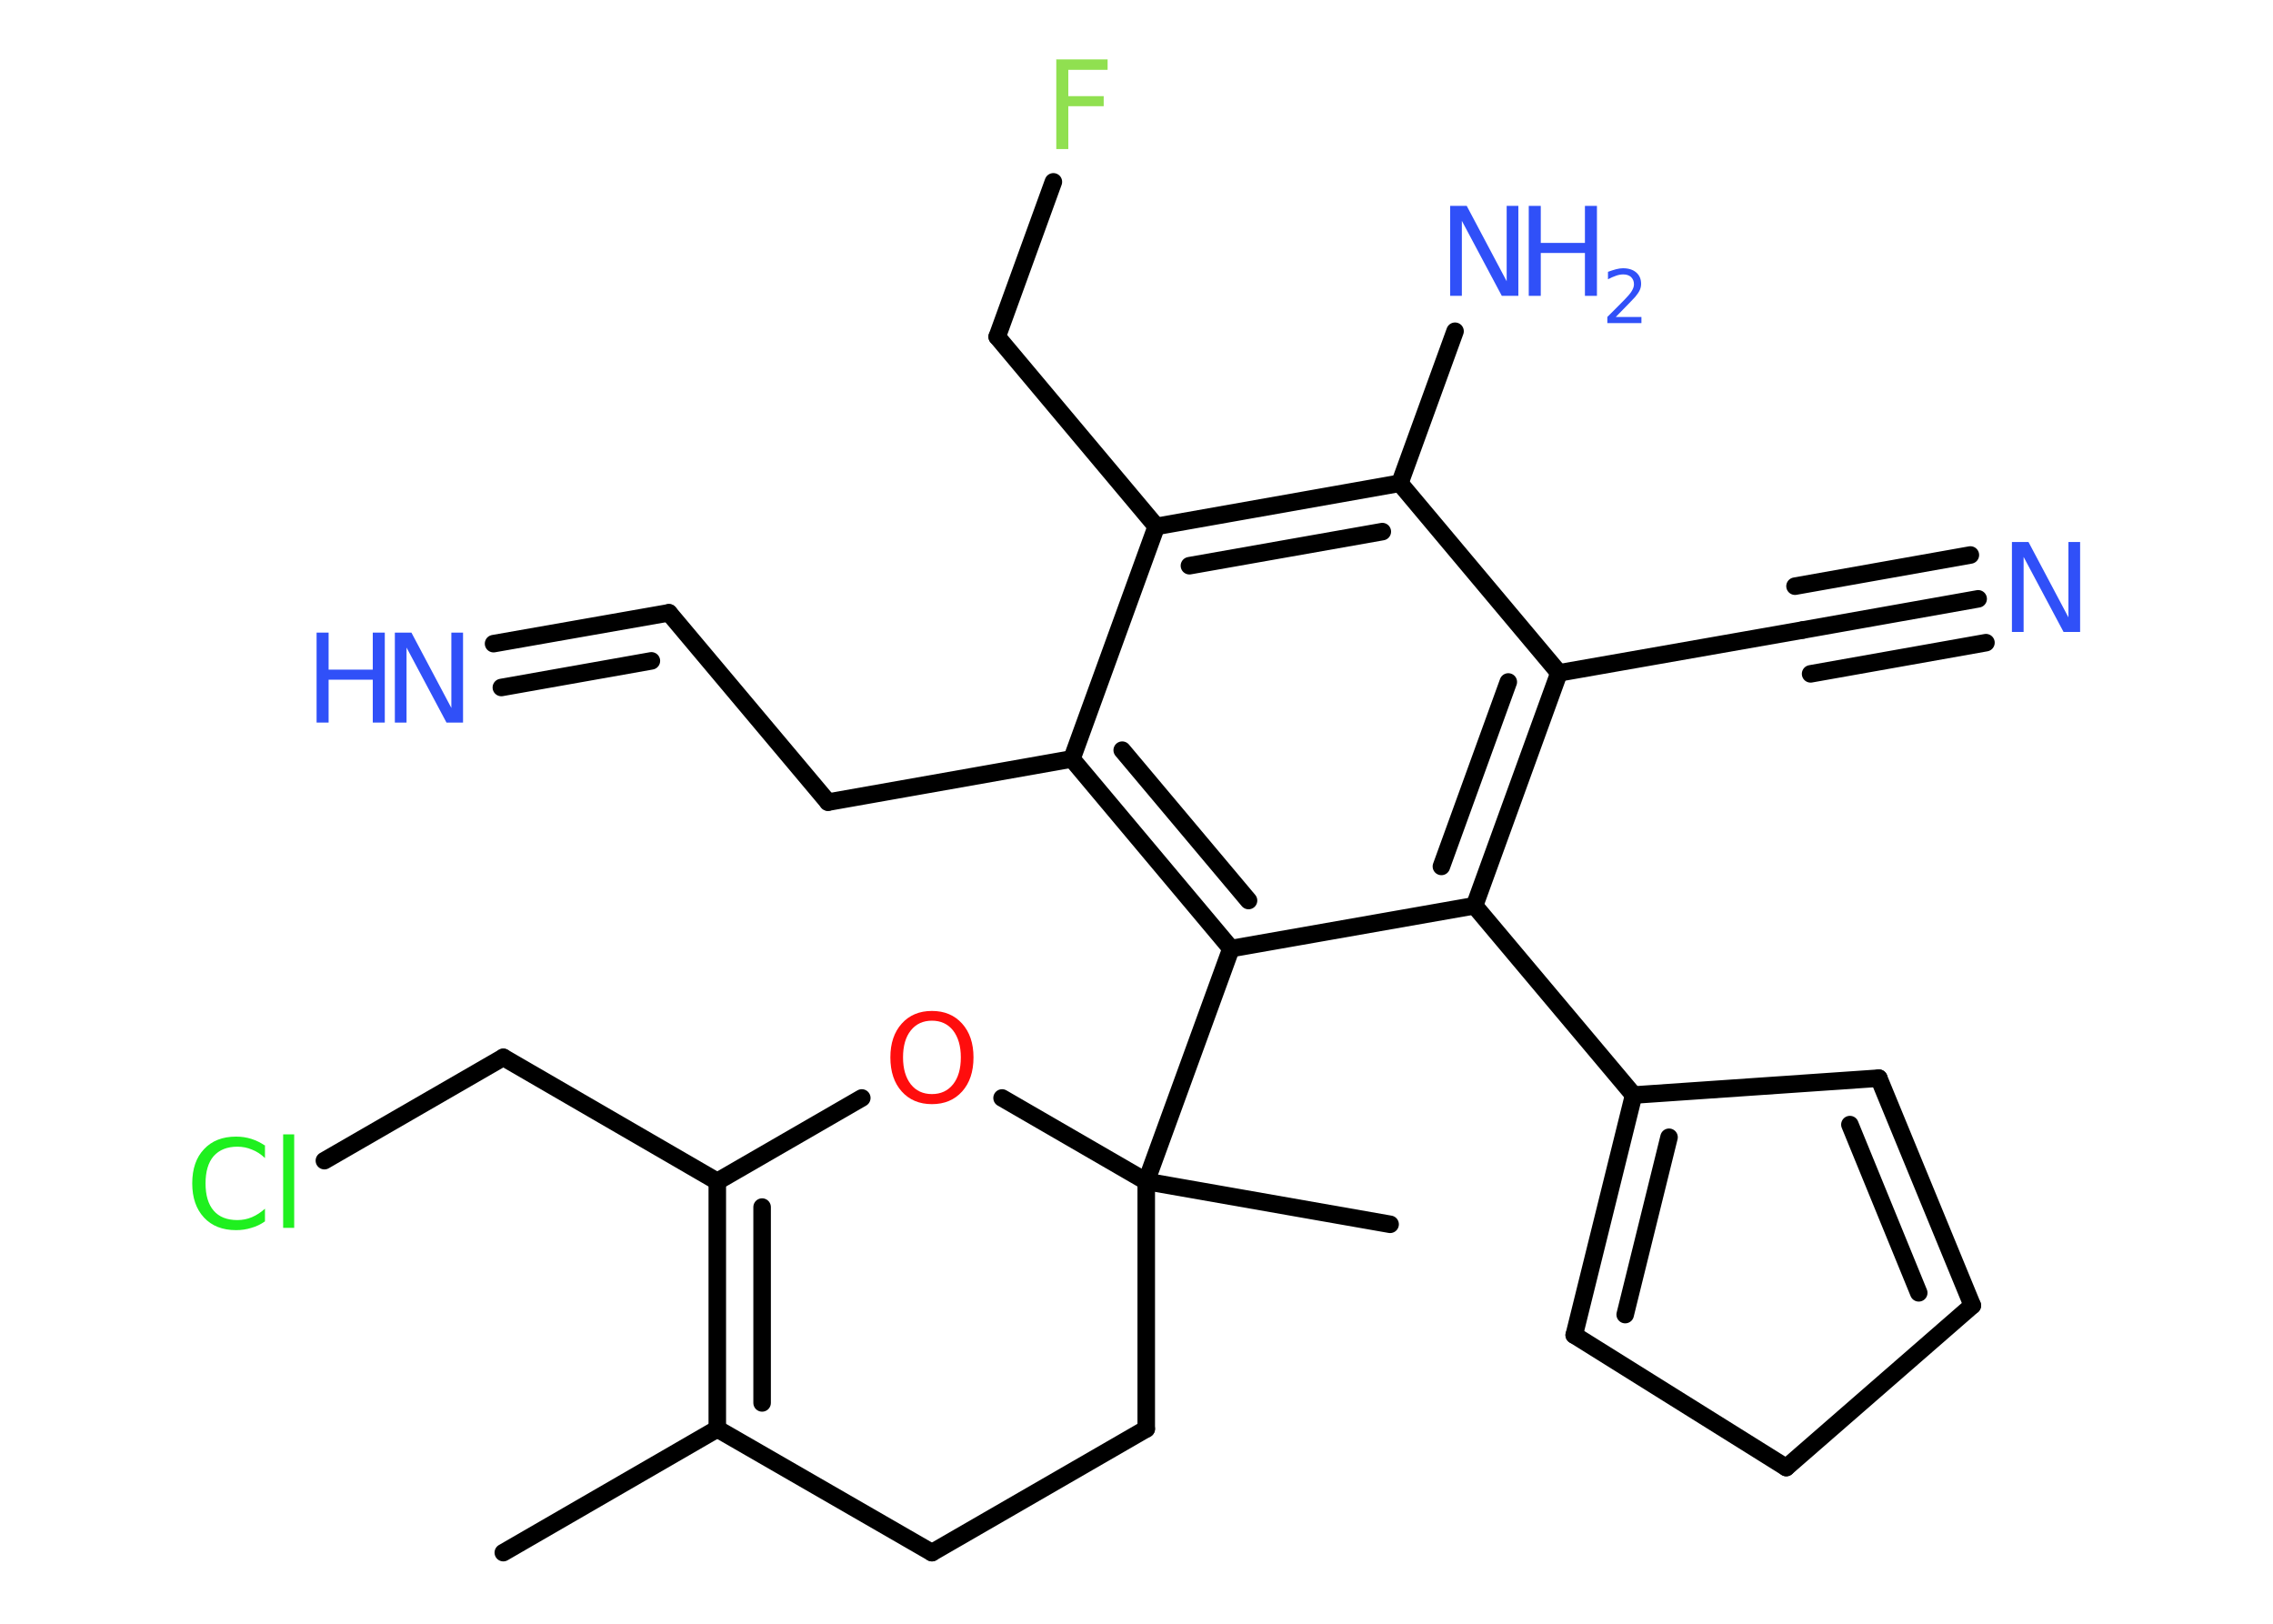 <?xml version='1.0' encoding='UTF-8'?>
<!DOCTYPE svg PUBLIC "-//W3C//DTD SVG 1.1//EN" "http://www.w3.org/Graphics/SVG/1.1/DTD/svg11.dtd">
<svg version='1.2' xmlns='http://www.w3.org/2000/svg' xmlns:xlink='http://www.w3.org/1999/xlink' width='70.0mm' height='50.0mm' viewBox='0 0 70.0 50.0'>
  <desc>Generated by the Chemistry Development Kit (http://github.com/cdk)</desc>
  <g stroke-linecap='round' stroke-linejoin='round' stroke='#000000' stroke-width='.54' fill='#3050F8'>
    <rect x='.0' y='.0' width='70.0' height='50.0' fill='#FFFFFF' stroke='none'/>
    <g id='mol1' class='mol'>
      <line id='mol1bnd1' class='bond' x1='15.5' y1='47.81' x2='22.09' y2='44.0'/>
      <g id='mol1bnd2' class='bond'>
        <line x1='22.09' y1='36.38' x2='22.09' y2='44.0'/>
        <line x1='23.47' y1='37.17' x2='23.47' y2='43.2'/>
      </g>
      <line id='mol1bnd3' class='bond' x1='22.09' y1='36.38' x2='15.5' y2='32.56'/>
      <line id='mol1bnd4' class='bond' x1='15.5' y1='32.56' x2='9.99' y2='35.74'/>
      <line id='mol1bnd5' class='bond' x1='22.09' y1='36.38' x2='26.54' y2='33.81'/>
      <line id='mol1bnd6' class='bond' x1='30.86' y1='33.81' x2='35.3' y2='36.38'/>
      <line id='mol1bnd7' class='bond' x1='35.3' y1='36.38' x2='42.81' y2='37.7'/>
      <line id='mol1bnd8' class='bond' x1='35.3' y1='36.38' x2='37.91' y2='29.21'/>
      <g id='mol1bnd9' class='bond'>
        <line x1='33.01' y1='23.37' x2='37.91' y2='29.21'/>
        <line x1='34.56' y1='23.1' x2='38.45' y2='27.73'/>
      </g>
      <line id='mol1bnd10' class='bond' x1='33.01' y1='23.37' x2='25.5' y2='24.7'/>
      <line id='mol1bnd11' class='bond' x1='25.5' y1='24.7' x2='20.6' y2='18.87'/>
      <g id='mol1bnd12' class='bond'>
        <line x1='20.6' y1='18.87' x2='15.2' y2='19.82'/>
        <line x1='20.06' y1='20.35' x2='15.44' y2='21.17'/>
      </g>
      <line id='mol1bnd13' class='bond' x1='33.01' y1='23.37' x2='35.61' y2='16.21'/>
      <line id='mol1bnd14' class='bond' x1='35.61' y1='16.21' x2='30.71' y2='10.37'/>
      <line id='mol1bnd15' class='bond' x1='30.71' y1='10.37' x2='32.44' y2='5.6'/>
      <g id='mol1bnd16' class='bond'>
        <line x1='43.11' y1='14.88' x2='35.61' y2='16.21'/>
        <line x1='42.57' y1='16.37' x2='36.63' y2='17.42'/>
      </g>
      <line id='mol1bnd17' class='bond' x1='43.11' y1='14.88' x2='44.81' y2='10.2'/>
      <line id='mol1bnd18' class='bond' x1='43.11' y1='14.88' x2='48.01' y2='20.72'/>
      <line id='mol1bnd19' class='bond' x1='48.01' y1='20.72' x2='55.52' y2='19.4'/>
      <g id='mol1bnd20' class='bond'>
        <line x1='55.52' y1='19.4' x2='60.92' y2='18.44'/>
        <line x1='55.28' y1='18.05' x2='60.68' y2='17.09'/>
        <line x1='55.76' y1='20.75' x2='61.16' y2='19.79'/>
      </g>
      <g id='mol1bnd21' class='bond'>
        <line x1='45.41' y1='27.89' x2='48.01' y2='20.72'/>
        <line x1='44.39' y1='26.68' x2='46.45' y2='21.0'/>
      </g>
      <line id='mol1bnd22' class='bond' x1='37.91' y1='29.21' x2='45.41' y2='27.89'/>
      <line id='mol1bnd23' class='bond' x1='45.41' y1='27.89' x2='50.31' y2='33.72'/>
      <g id='mol1bnd24' class='bond'>
        <line x1='50.31' y1='33.72' x2='48.48' y2='41.11'/>
        <line x1='51.4' y1='35.02' x2='50.05' y2='40.48'/>
      </g>
      <line id='mol1bnd25' class='bond' x1='48.48' y1='41.11' x2='55.01' y2='45.19'/>
      <line id='mol1bnd26' class='bond' x1='55.01' y1='45.19' x2='60.74' y2='40.2'/>
      <g id='mol1bnd27' class='bond'>
        <line x1='60.74' y1='40.2' x2='57.86' y2='33.2'/>
        <line x1='59.09' y1='39.81' x2='56.97' y2='34.63'/>
      </g>
      <line id='mol1bnd28' class='bond' x1='50.31' y1='33.72' x2='57.86' y2='33.2'/>
      <line id='mol1bnd29' class='bond' x1='35.3' y1='36.38' x2='35.3' y2='44.0'/>
      <line id='mol1bnd30' class='bond' x1='35.3' y1='44.0' x2='28.7' y2='47.81'/>
      <line id='mol1bnd31' class='bond' x1='22.09' y1='44.0' x2='28.7' y2='47.81'/>
      <path id='mol1atm5' class='atom' d='M8.16 35.26v.4q-.19 -.18 -.4 -.26q-.21 -.09 -.45 -.09q-.47 .0 -.73 .29q-.25 .29 -.25 .84q.0 .55 .25 .84q.25 .29 .73 .29q.24 .0 .45 -.09q.21 -.09 .4 -.26v.39q-.2 .14 -.42 .2q-.22 .07 -.47 .07q-.63 .0 -.99 -.39q-.36 -.39 -.36 -1.05q.0 -.67 .36 -1.05q.36 -.39 .99 -.39q.25 .0 .47 .07q.22 .07 .41 .2zM8.72 34.93h.34v2.88h-.34v-2.88z' stroke='none' fill='#1FF01F'/>
      <path id='mol1atm6' class='atom' d='M28.7 31.43q-.41 .0 -.65 .3q-.24 .3 -.24 .83q.0 .52 .24 .83q.24 .3 .65 .3q.41 .0 .65 -.3q.24 -.3 .24 -.83q.0 -.52 -.24 -.83q-.24 -.3 -.65 -.3zM28.7 31.13q.58 .0 .93 .39q.35 .39 .35 1.04q.0 .66 -.35 1.05q-.35 .39 -.93 .39q-.58 .0 -.93 -.39q-.35 -.39 -.35 -1.05q.0 -.65 .35 -1.04q.35 -.39 .93 -.39z' stroke='none' fill='#FF0D0D'/>
      <g id='mol1atm13' class='atom'>
        <path d='M12.17 19.48h.5l1.23 2.32v-2.32h.36v2.77h-.51l-1.23 -2.31v2.31h-.36v-2.77z' stroke='none'/>
        <path d='M9.75 19.48h.37v1.14h1.36v-1.14h.37v2.77h-.37v-1.32h-1.36v1.32h-.37v-2.77z' stroke='none'/>
      </g>
      <path id='mol1atm16' class='atom' d='M32.52 1.83h1.59v.32h-1.21v.81h1.09v.31h-1.09v1.32h-.37v-2.77z' stroke='none' fill='#90E050'/>
      <g id='mol1atm18' class='atom'>
        <path d='M44.67 6.34h.5l1.23 2.32v-2.32h.36v2.77h-.51l-1.23 -2.31v2.31h-.36v-2.77z' stroke='none'/>
        <path d='M47.08 6.34h.37v1.14h1.36v-1.14h.37v2.77h-.37v-1.32h-1.36v1.32h-.37v-2.77z' stroke='none'/>
        <path d='M49.77 9.76h.78v.19h-1.05v-.19q.13 -.13 .35 -.35q.22 -.22 .28 -.29q.11 -.12 .15 -.21q.04 -.08 .04 -.16q.0 -.13 -.09 -.22q-.09 -.08 -.24 -.08q-.11 .0 -.22 .04q-.12 .04 -.25 .11v-.23q.14 -.05 .25 -.08q.12 -.03 .21 -.03q.26 .0 .41 .13q.15 .13 .15 .35q.0 .1 -.04 .19q-.04 .09 -.14 .21q-.03 .03 -.18 .19q-.15 .15 -.42 .43z' stroke='none'/>
      </g>
      <path id='mol1atm21' class='atom' d='M61.97 16.69h.5l1.23 2.32v-2.32h.36v2.77h-.51l-1.23 -2.31v2.31h-.36v-2.77z' stroke='none'/>
    </g>
  </g>
</svg>
